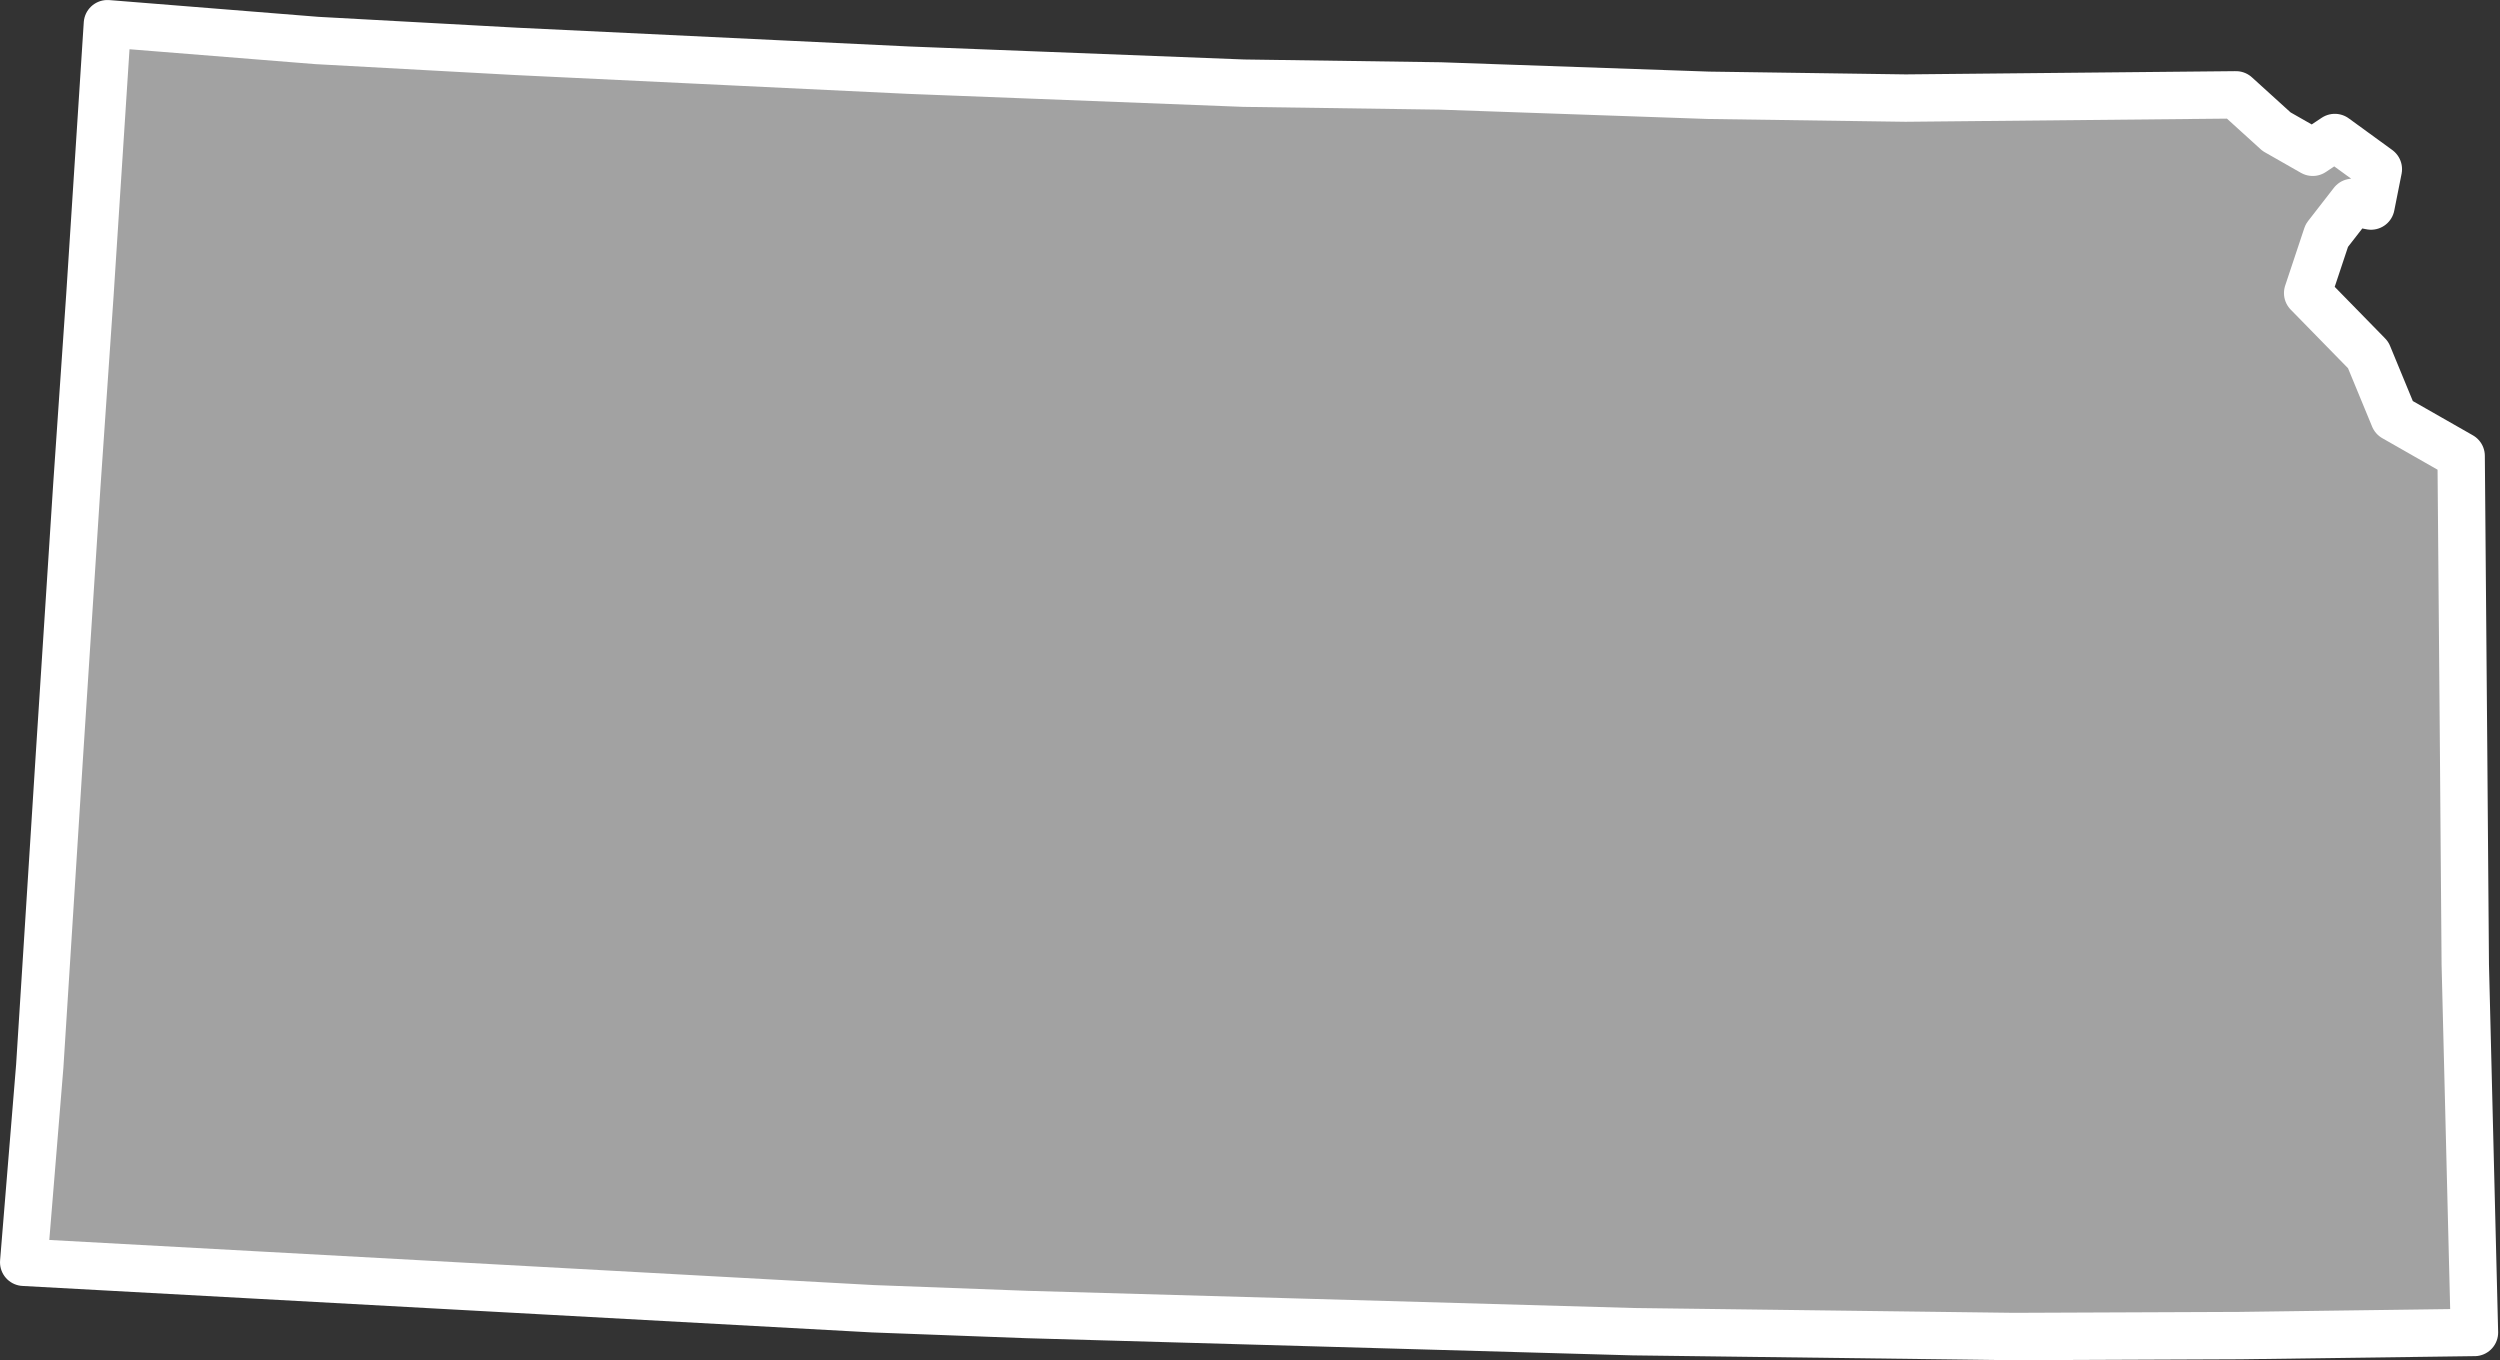 <?xml version="1.0" encoding="UTF-8" standalone="no"?><!DOCTYPE svg PUBLIC "-//W3C//DTD SVG 1.1//EN" "http://www.w3.org/Graphics/SVG/1.1/DTD/svg11.dtd"><svg fill="#a2a2a2" stroke="#fff" fill-rule="nonzero" stroke-width="20.83px" width="100%" height="100%" viewBox="0 0 1099 598" version="1.1" xmlns="http://www.w3.org/2000/svg" xmlns:xlink="http://www.w3.org/1999/xlink" xml:space="preserve" xmlnsSerif="http://www.serif.com/" style="fill-rule:evenodd;clip-rule:evenodd;stroke-linejoin:round;"><rect x="0" y="0" width="1099" height="598" fill="#333333" stroke="none"/><path id="ks1861" d="M1087.77,585.758l-4.034,-161.725l-0.733,-93.666l-1.083,-129.959l-29.509,-16.833l-11.366,-27.542l-26.6,-27.2l8.416,-25.283l11.334,-14.592l8.1,1.617l3.225,-16.208l-19.134,-13.917l-9.716,6.492l-15.892,-9.059l-17.842,-16.191l-145.191,1.425l-86.534,-1.225l-117.975,-4.109l-86.533,-1.225l-147.142,-5.708l-172.75,-8.275l-87.508,-4.783l-92.083,-7.375l-7.675,118.95l-5.759,83.916l-7.675,118.95l-8.633,136.45l-7.058,86.217l105.008,5.742l268.333,14.683l67.742,2.533l266.417,7.55l167.25,2.125l99.5,-0.408l103.058,-1.383l0.042,0.016Z"/></svg>